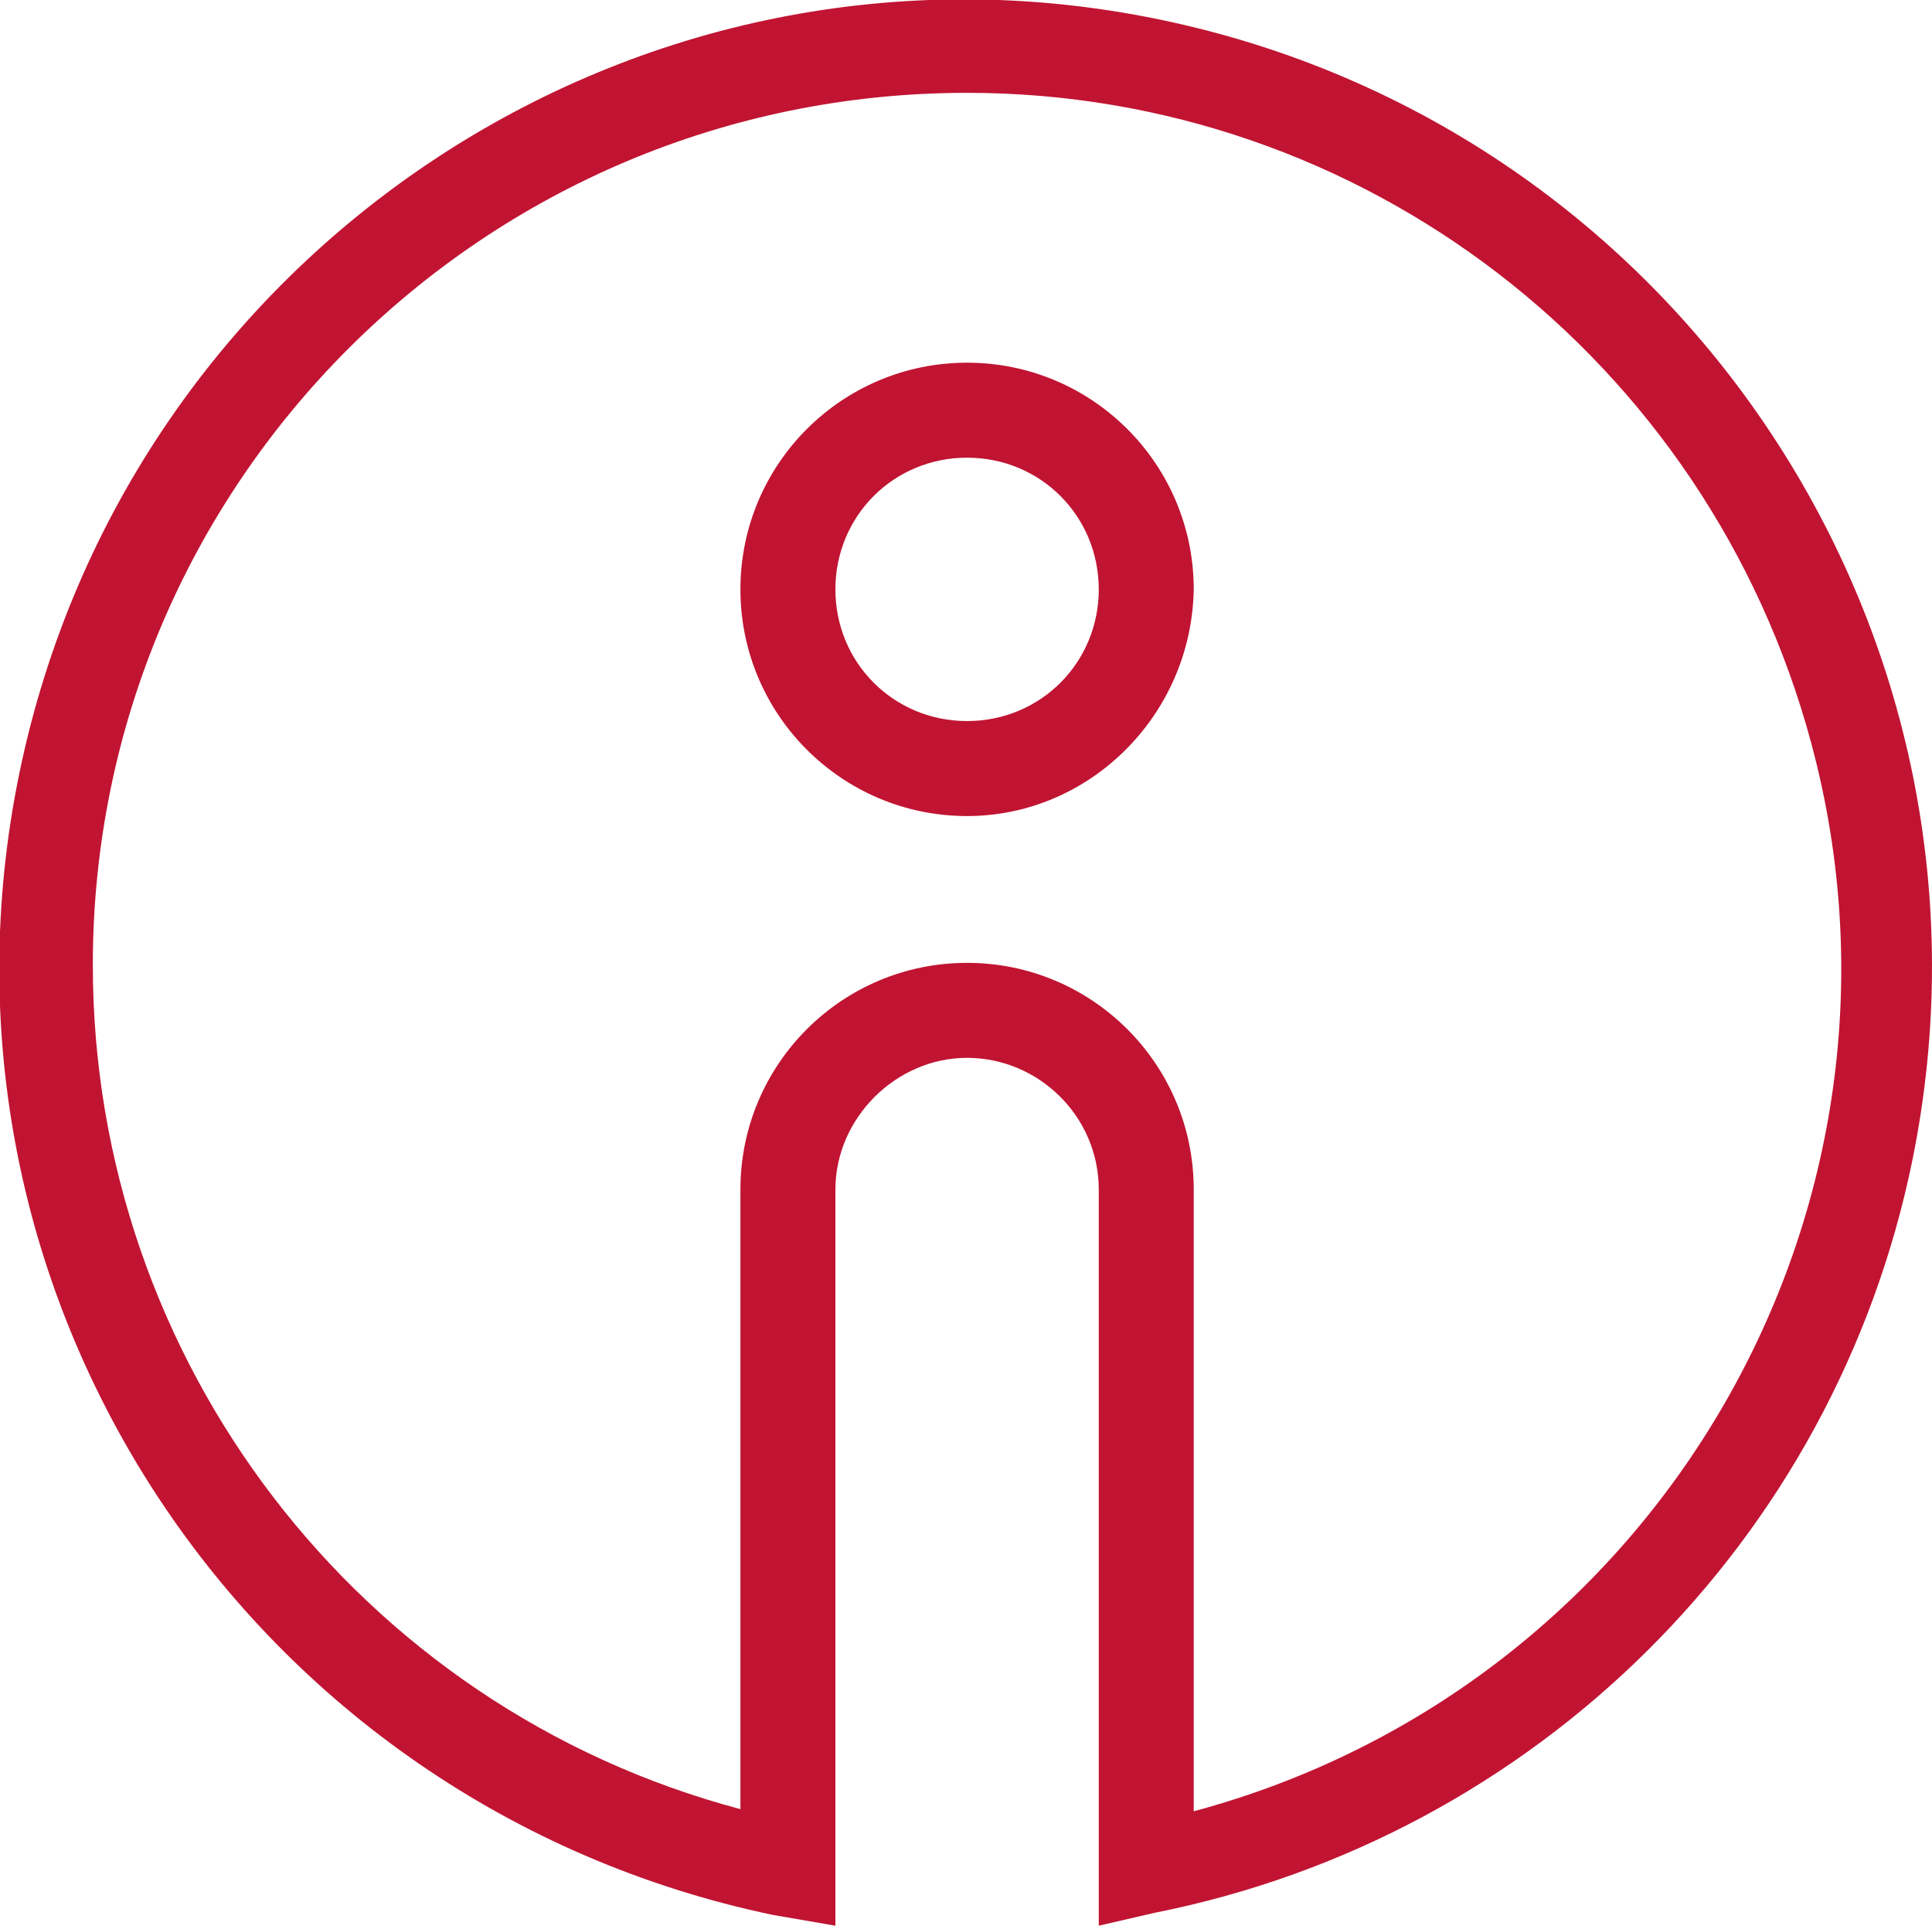 <?xml version="1.0" encoding="utf-8"?>
<!-- Generator: Adobe Illustrator 21.0.0, SVG Export Plug-In . SVG Version: 6.00 Build 0)  -->
<svg version="1.1" id="Livello_1" xmlns="http://www.w3.org/2000/svg" xmlns:xlink="http://www.w3.org/1999/xlink" x="0px" y="0px"
	 viewBox="0 0 89.5 89.2" style="enable-background:new 0 0 89.5 89.2;" xml:space="preserve">
<style type="text/css">
	.st0{fill:#C11432;}
</style>
<title>info_12</title>
<path class="st0" d="M44.8,37.8c-5.8,0-10.5-4.7-10.5-10.5S39,16.8,44.8,16.8s10.5,4.7,10.5,10.5l0,0C55.2,33.1,50.5,37.8,44.8,37.8
	z M44.8,21.2c-3.4,0-6.1,2.7-6.1,6.1s2.7,6.1,6.1,6.1s6.1-2.7,6.1-6.1C50.9,23.9,48.2,21.2,44.8,21.2L44.8,21.2z"/>
<path class="st0" d="M50.9,89.2V55.1c0-3.4-2.8-6.1-6.1-6.1s-6.1,2.8-6.1,6.1v34.1l-2.9-0.5C11.5,83.6-4.1,60,0.9,35.8
	S29.5-4.1,53.7,0.9s39.8,28.6,34.9,52.8C85,71.4,71.1,85.1,53.5,88.6L50.9,89.2z M44.8,4.3C22.4,4.3,4.3,22.4,4.3,44.7
	c0,18.3,12.3,34.4,30,39.1V55.1c0-5.8,4.7-10.5,10.5-10.5s10.5,4.7,10.5,10.5l0,0v28.8c21.6-5.8,34.4-28,28.6-49.5
	C79.1,16.6,63.1,4.3,44.8,4.3z"/>
</svg>

